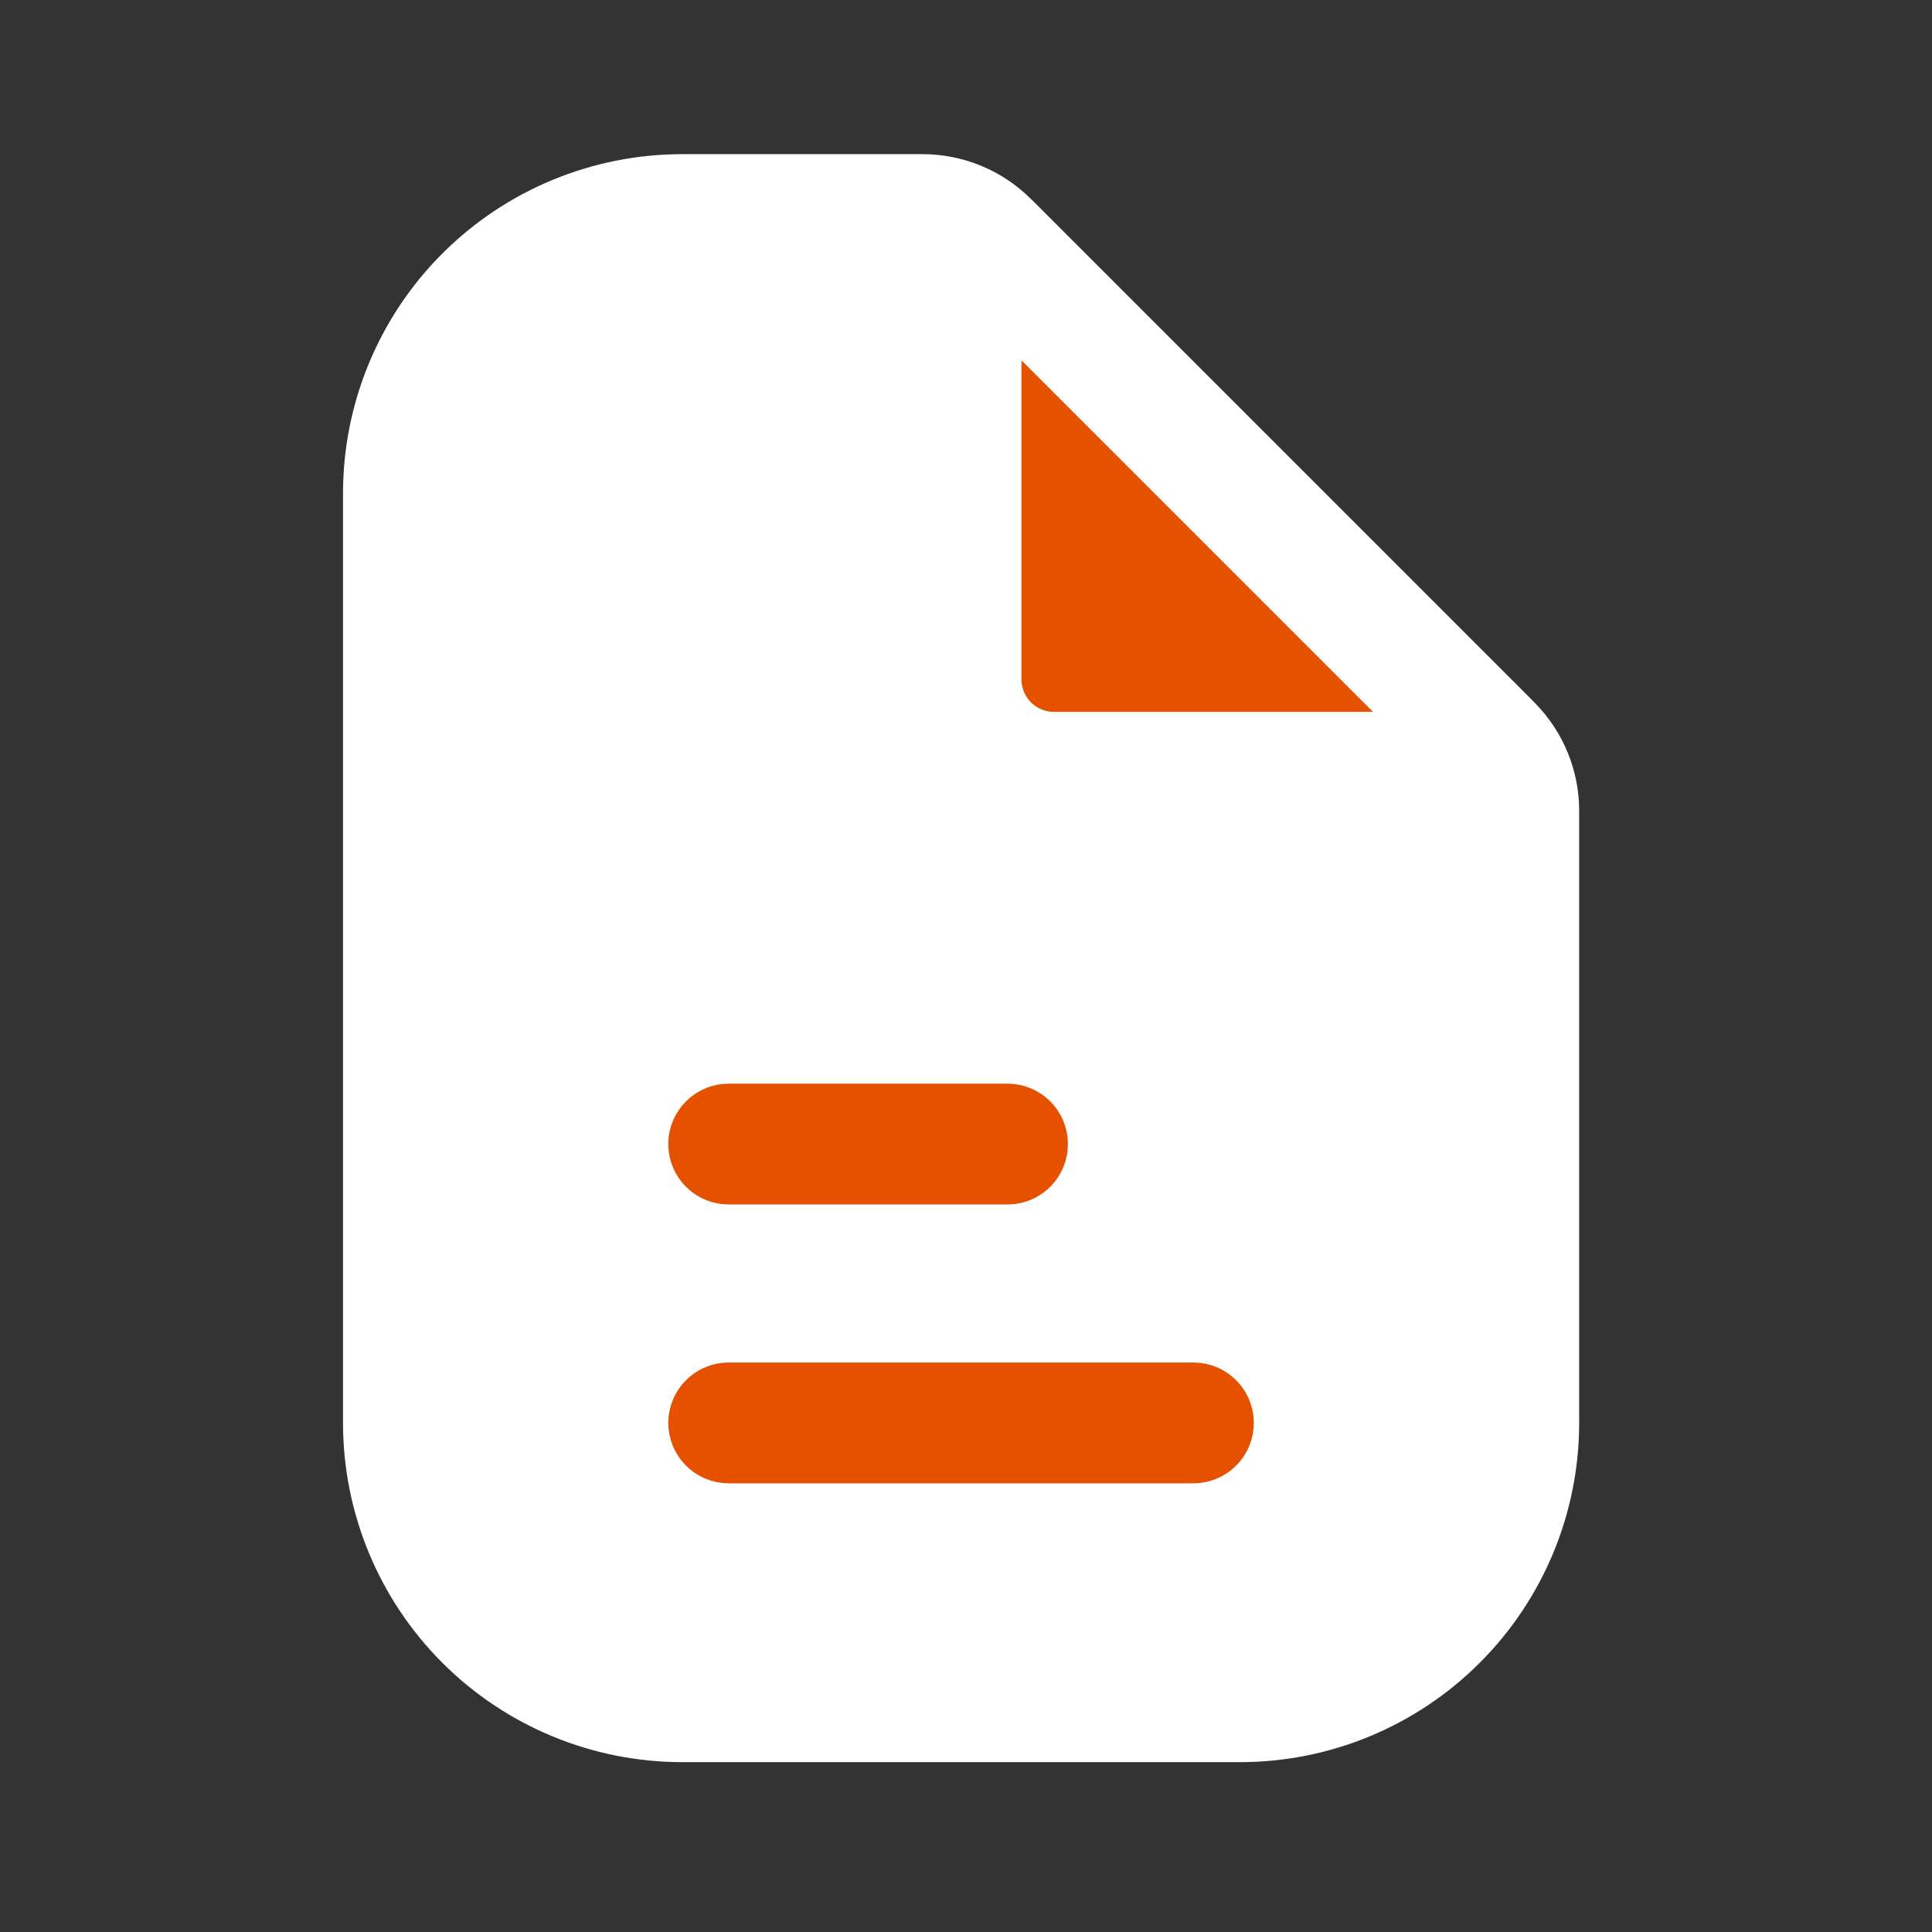 <svg width="24" height="24" viewBox="0 0 24 24" fill="none" xmlns="http://www.w3.org/2000/svg">
<rect x="0" y="0" width="24" height="24" fill="#333333" stroke="none"/>
<path d="M18.867 10.067V17.676C18.867 18.595 18.502 19.476 17.852 20.125C17.203 20.775 16.322 21.14 15.403 21.14H8.475C7.556 21.14 6.675 20.775 6.025 20.125C5.376 19.476 5.011 18.595 5.011 17.676V6.129C5.011 5.21 5.376 4.329 6.025 3.68C6.675 3.03 7.556 2.665 8.475 2.665H11.465C11.768 2.666 12.059 2.787 12.274 3L18.532 9.258C18.745 9.473 18.866 9.764 18.867 10.067Z" fill="white" stroke="white" stroke-width="1.5" stroke-miterlimit="10" stroke-linecap="round"/>
<path d="M11.939 3.219V8.438C11.939 8.745 12.06 9.038 12.277 9.255C12.493 9.472 12.787 9.593 13.093 9.593H18.312C18.358 9.593 18.402 9.579 18.439 9.553C18.477 9.528 18.506 9.492 18.523 9.45C18.54 9.408 18.545 9.362 18.536 9.318C18.527 9.274 18.506 9.233 18.474 9.201L12.331 3.058C12.299 3.026 12.258 3.005 12.214 2.996C12.169 2.987 12.123 2.992 12.082 3.009C12.04 3.026 12.004 3.055 11.979 3.093C11.953 3.13 11.939 3.174 11.939 3.219Z" fill="#E65100" stroke="white" stroke-width="1.5" stroke-linecap="round" stroke-linejoin="round"/>
<path d="M14.825 17.676H9.052" stroke="#E65100" stroke-width="1.5" stroke-linecap="round" stroke-linejoin="round"/>
<path d="M12.516 14.212H9.052" stroke="#E65100" stroke-width="1.5" stroke-linecap="round" stroke-linejoin="round"/>
</svg>
